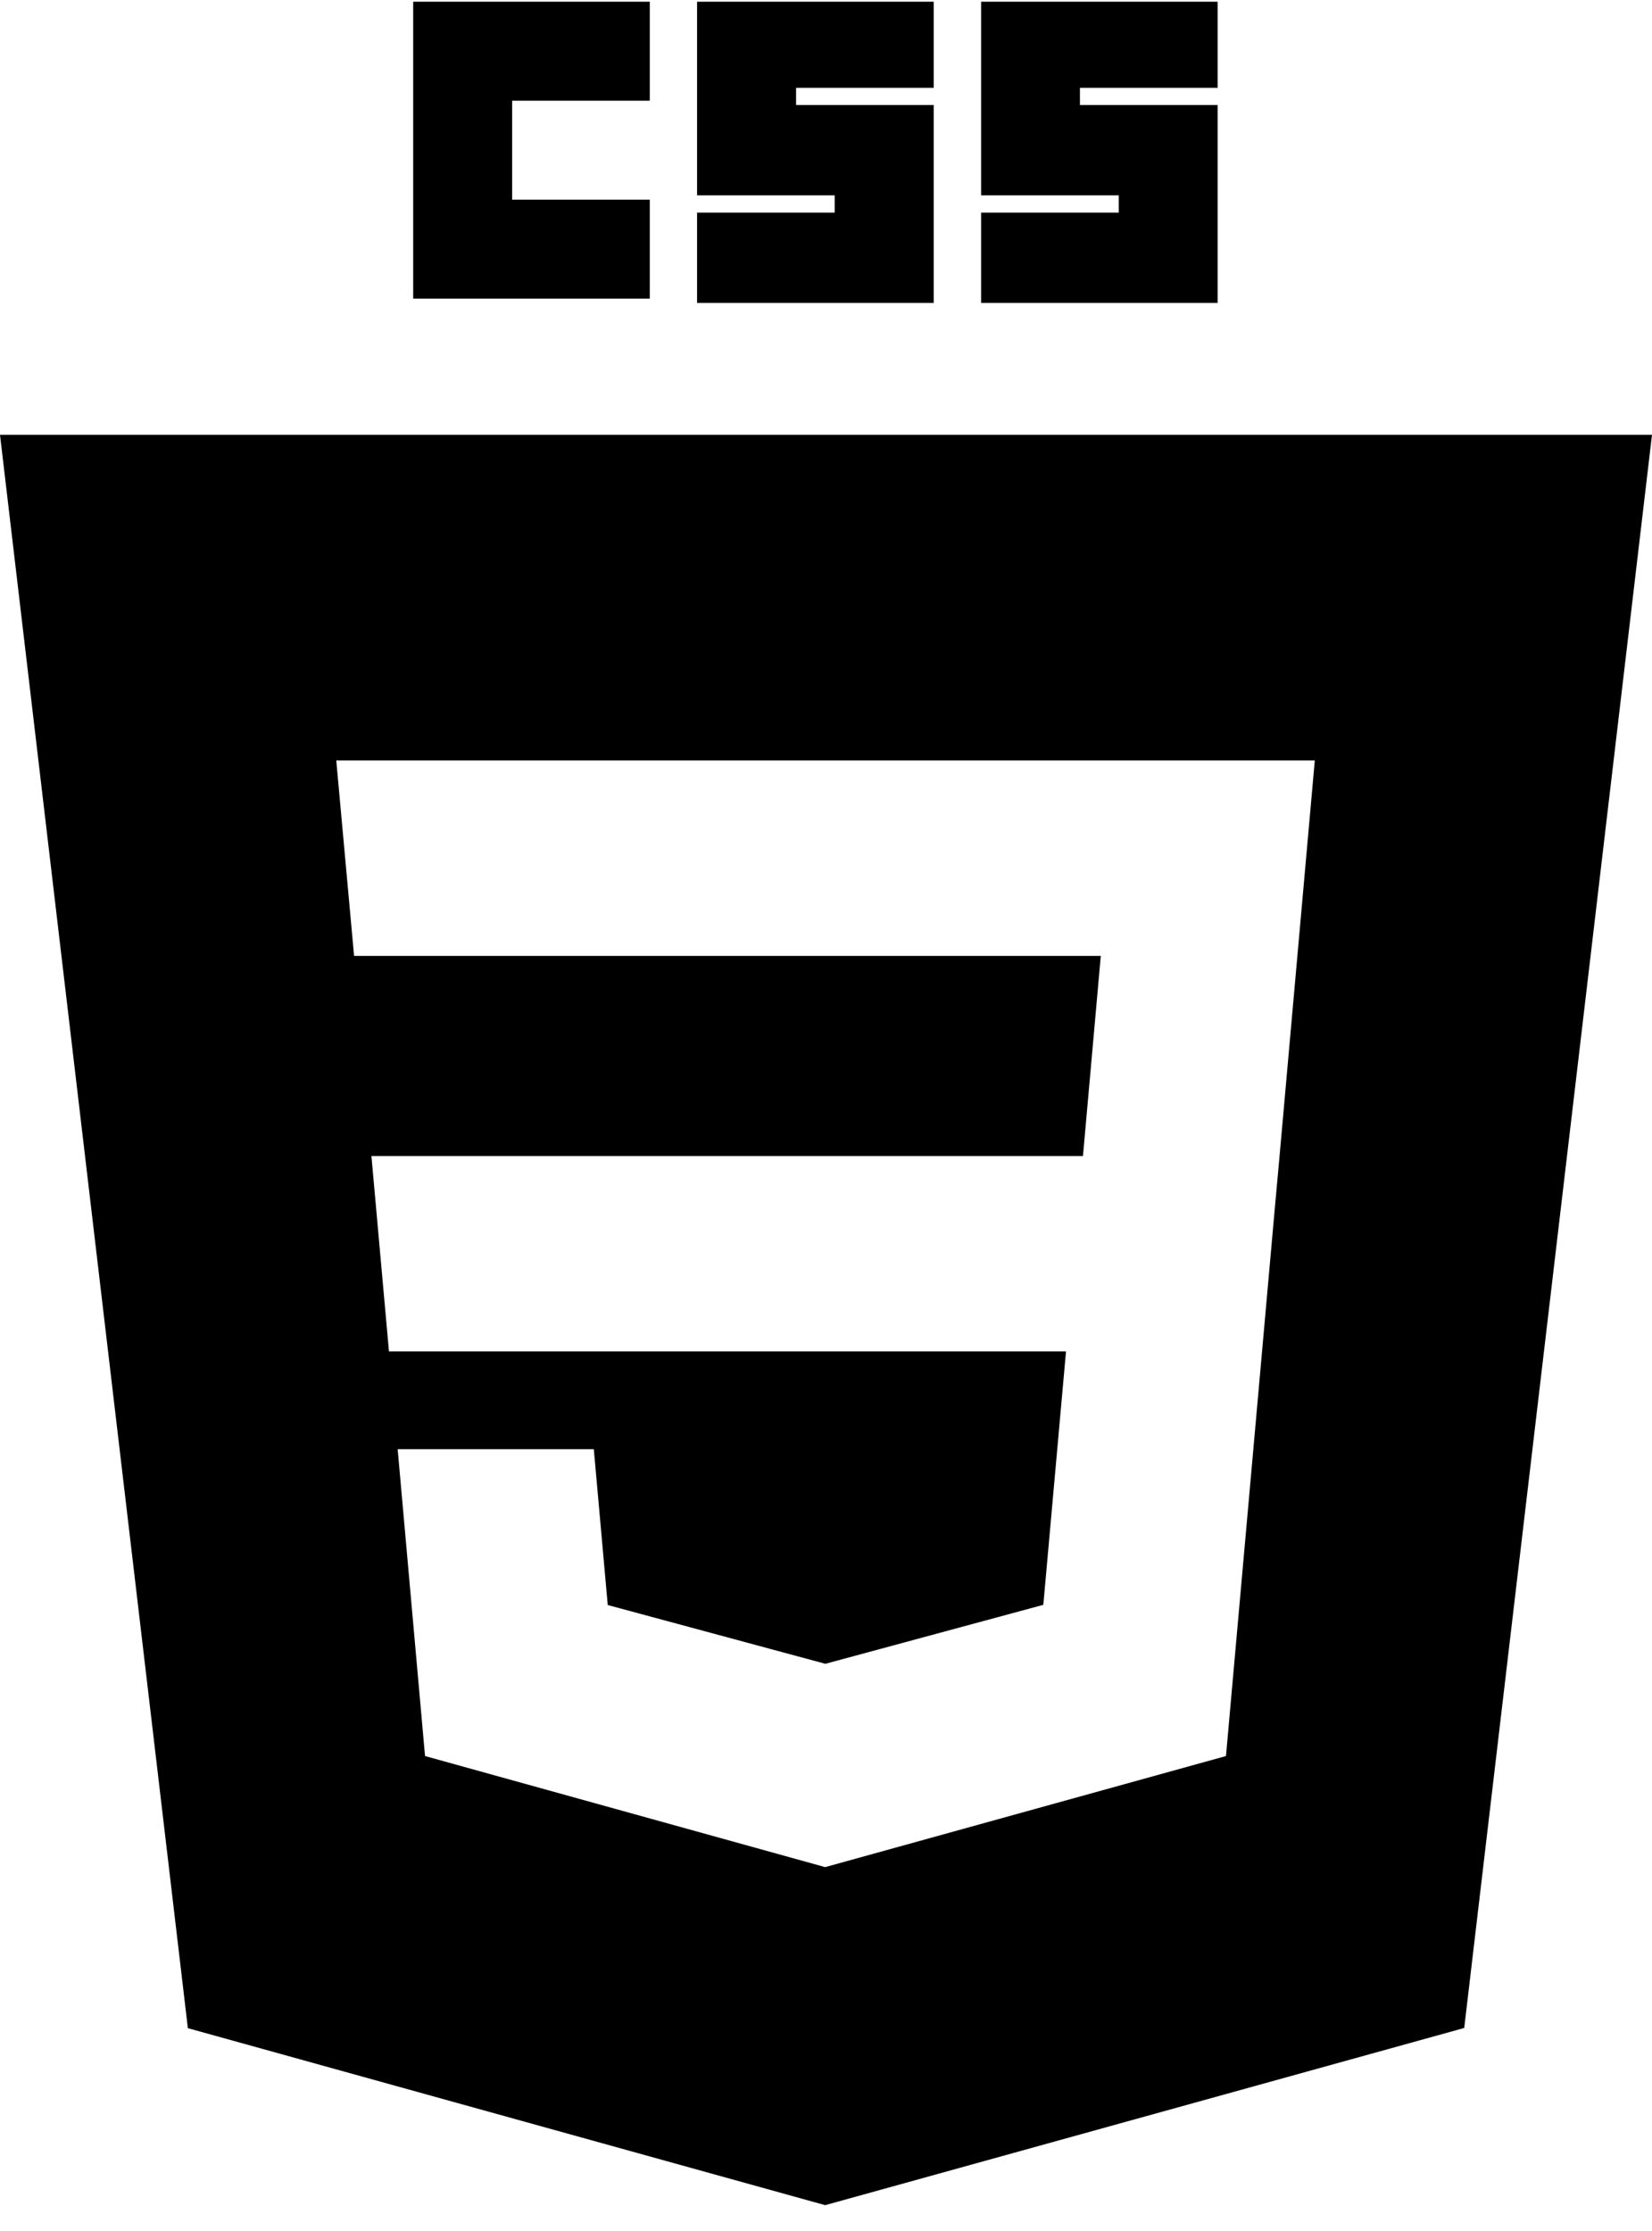 <svg width="60" height="81" viewBox="0 0 60 81" fill="none" xmlns="http://www.w3.org/2000/svg">
<path d="M15.007 0.062H23.6V3.656H18.6V7.249H23.6V10.842H15.007V0.062ZM25.317 0.062H33.913V3.189H28.913V3.812H33.913V10.999H25.317V7.719H30.317V7.093H25.317V0.062ZM35.633 0.062H44.223V3.189H39.223V3.812H44.223V10.999H35.633V7.719H40.633V7.093H35.633V0.062Z" fill="black"/>
<path fill-rule="evenodd" clip-rule="evenodd" d="M29.97 80.062L6.823 73.636L0 15.786H60L53.18 73.629L29.97 80.062ZM13.49 41.972L14.127 49.066H38.717L37.893 58.266L29.98 60.406H29.973L22.073 58.273L21.567 52.616H14.443L15.437 63.756L29.97 67.789L44.527 63.756L46.3 43.876L46.473 41.972L47.753 27.609H12.213L12.86 34.706H39.98L39.333 41.972H13.49Z" fill="black"/>
</svg>

